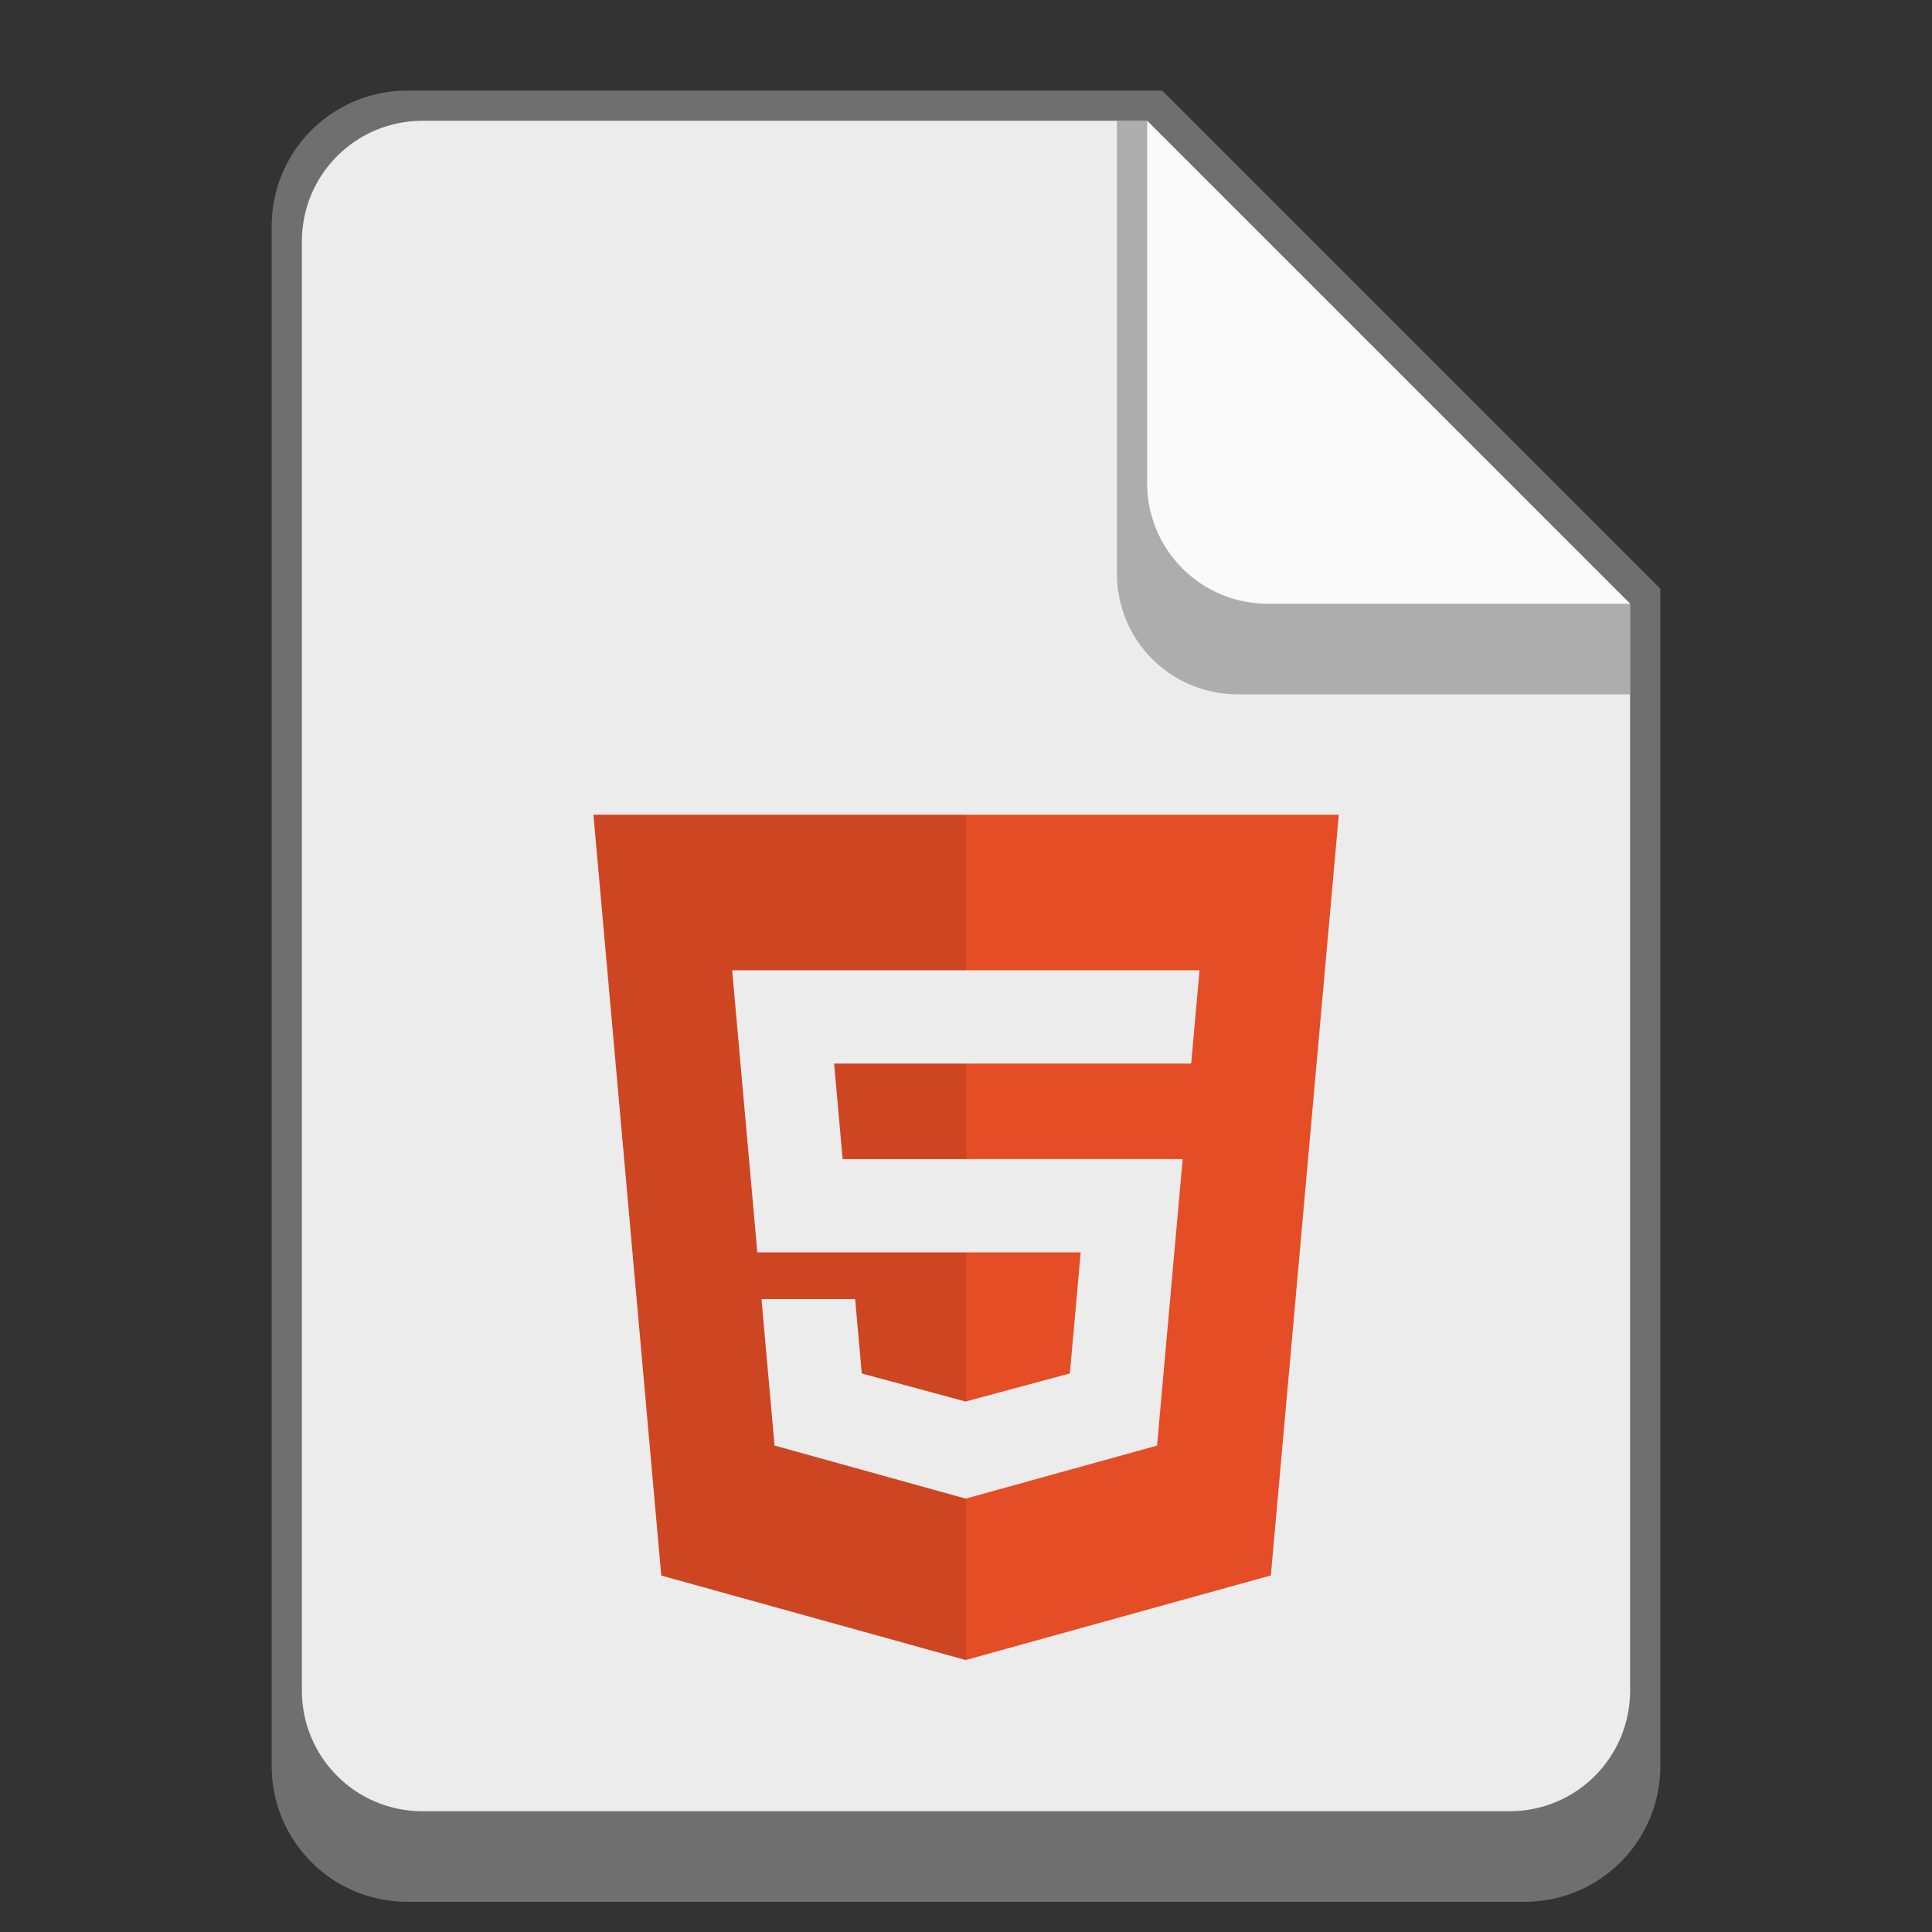 <svg version="1.0" viewBox="0 0 64 64" xmlns="http://www.w3.org/2000/svg"><rect x="0" y="0" width="64" height="64" fill="#333333" stroke="none"/><path d="M13.5 3A4.49 4.49 0 0 0 9 7.5v51a4.49 4.49 0 0 0 4.5 4.5h37a4.49 4.49 0 0 0 4.5-4.5v-39L38.5 3z" fill="#6f6f6f"/><path d="M54 20v36c0 2.216-1.784 4-4 4H14c-2.216 0-4-1.784-4-4V8c0-2.216 1.784-4 4-4h24" fill="#ececec"/><path d="M54 23H41c-2.216 0-4-1.784-4-4V4h1l16 16z" fill="#6f6f6f" fill-opacity=".502"/><path d="M54 20H42c-2.216 0-4-1.784-4-4V4" fill="#fafafa"/><path d="m19.659 26.99 2.247 25.202 10.083 2.799 10.11-2.803 2.25-25.198zm4.594 5.151h15.483l-.074.83-.14 1.566-.063.695H27.631l.283 3.165h11.264l-.075.83-.727 8.138-.046.522-6.326 1.753-.014.004-6.332-1.758-.433-4.853h3.103l.22 2.465 3.442.93.003-.002 3.448-.93.358-4.009H25.087l-.76-8.518-.074-.829z" fill="#e44d26"/><path d="m19.659 26.99 2.247 25.202 10.083 2.799.015-.004V49.64l-.014.004-6.332-1.757-.433-4.854h3.103l.22 2.465 3.442.93.003-.001.01-.003v-4.936h-6.916l-.76-8.518-.074-.829h7.75V26.99H19.66zm7.972 8.242.283 3.165h4.09v-3.165h-.01z" opacity=".1"/><style>.st0{fill:url(#SVGID_1_)}</style></svg>